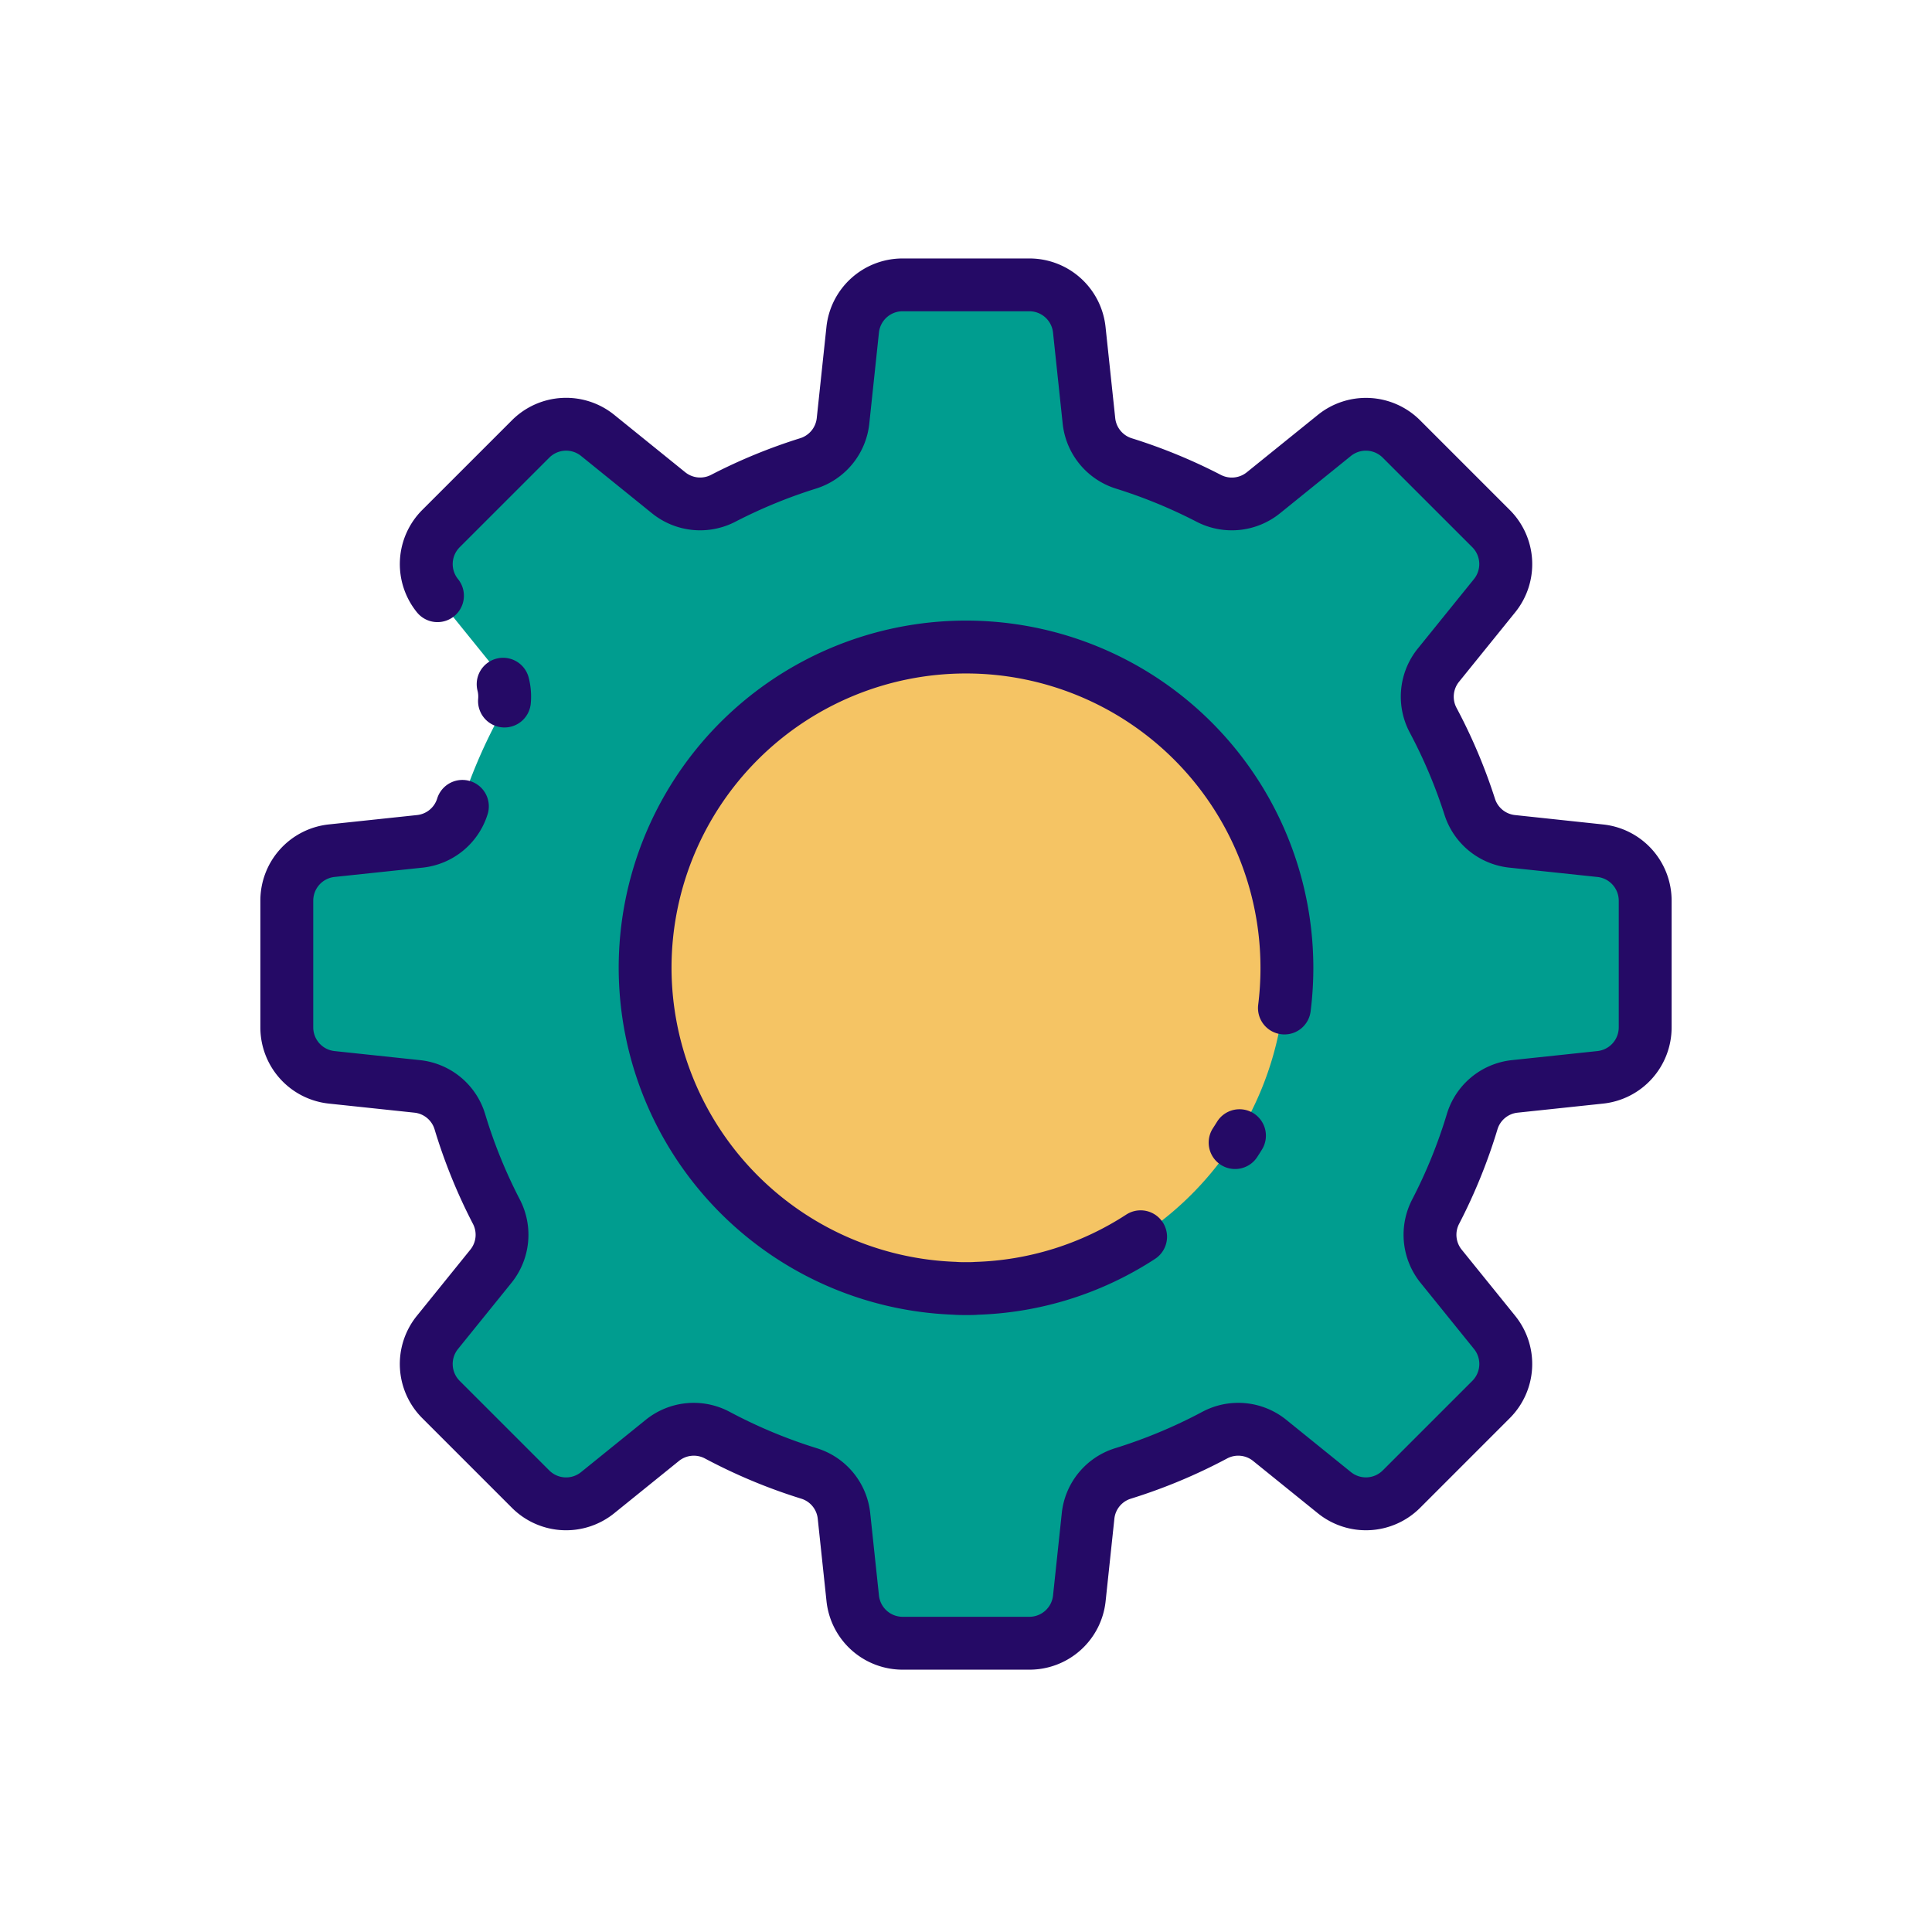 <svg height="512" viewBox="0 0 128 128" width="512" xmlns="http://www.w3.org/2000/svg"><g><g><path d="m105.925 56.363-5.831-.62a3.318 3.318 0 0 1 -2.81-2.286 34.789 34.789 0 0 0 -2.424-5.739 3.322 3.322 0 0 1 .346-3.65l3.72-4.6a3.332 3.332 0 0 0 -.236-4.45l-5.93-5.931a3.334 3.334 0 0 0 -4.451-.235l-4.7 3.8a3.321 3.321 0 0 1 -3.616.363 34.9 34.9 0 0 0 -5.62-2.31 3.321 3.321 0 0 1 -2.315-2.819l-.641-6.035a3.333 3.333 0 0 0 -3.317-2.982h-8.388a3.332 3.332 0 0 0 -3.312 2.981l-.641 6.035a3.321 3.321 0 0 1 -2.317 2.815 34.9 34.9 0 0 0 -5.62 2.31 3.321 3.321 0 0 1 -3.616-.363l-4.705-3.8a3.334 3.334 0 0 0 -4.451.235l-5.93 5.931a3.332 3.332 0 0 0 -.236 4.45l3.719 4.6a3.319 3.319 0 0 1 .346 3.65 34.785 34.785 0 0 0 -2.423 5.739 3.318 3.318 0 0 1 -2.81 2.286l-5.831.62a3.331 3.331 0 0 0 -2.98 3.313v8.387a3.331 3.331 0 0 0 2.98 3.313l5.657.6a3.318 3.318 0 0 1 2.826 2.339 34.8 34.8 0 0 0 2.422 5.97 3.314 3.314 0 0 1 -.366 3.612l-3.54 4.382a3.332 3.332 0 0 0 .236 4.45l5.93 5.93a3.333 3.333 0 0 0 4.451.236l4.281-3.459a3.315 3.315 0 0 1 3.645-.348 34.806 34.806 0 0 0 6.081 2.537 3.313 3.313 0 0 1 2.311 2.818l.579 5.451a3.331 3.331 0 0 0 3.314 2.98h8.388a3.332 3.332 0 0 0 3.314-2.98l.579-5.451a3.313 3.313 0 0 1 2.307-2.818 34.806 34.806 0 0 0 6.081-2.537 3.315 3.315 0 0 1 3.645.348l4.281 3.459a3.333 3.333 0 0 0 4.451-.236l5.93-5.93a3.332 3.332 0 0 0 .236-4.45l-3.54-4.382a3.314 3.314 0 0 1 -.366-3.612 34.8 34.8 0 0 0 2.422-5.964 3.318 3.318 0 0 1 2.826-2.339l5.657-.6a3.331 3.331 0 0 0 2.98-3.313v-8.388a3.331 3.331 0 0 0 -2.978-3.313z" fill="#009d8f"/><path d="m63.905 42.869a21.243 21.243 0 0 0 -13.06 38.01 21.022 21.022 0 0 0 12.33 4.48c.24.02.48.02.73.02s.49 0 .73-.02a21.277 21.277 0 0 0 20.53-21.23 21.262 21.262 0 0 0 -21.26-21.26z" fill="#f5c464"/></g><g fill="#250a66"><path d="m33.269 48.19c.051.005.1.007.156.007a1.75 1.75 0 0 0 1.741-1.6 5.028 5.028 0 0 0 -.138-1.7 1.749 1.749 0 1 0 -3.39.866 1.579 1.579 0 0 1 .042.526 1.75 1.75 0 0 0 1.589 1.901z"/><path d="m106.2 54.622-5.827-.622a1.566 1.566 0 0 1 -1.327-1.08 36.591 36.591 0 0 0 -2.546-6.02 1.574 1.574 0 0 1 .163-1.729l3.719-4.6a5.073 5.073 0 0 0 -.36-6.788l-5.93-5.93a5.072 5.072 0 0 0 -6.787-.36l-4.705 3.8a1.581 1.581 0 0 1 -1.713.171 36.621 36.621 0 0 0 -5.9-2.426 1.573 1.573 0 0 1 -1.1-1.333l-.641-6.036a5.071 5.071 0 0 0 -5.054-4.545h-8.385a5.071 5.071 0 0 0 -5.054 4.545l-.641 6.031a1.573 1.573 0 0 1 -1.1 1.334 36.669 36.669 0 0 0 -5.9 2.426 1.574 1.574 0 0 1 -1.712-.171l-4.7-3.8a5.071 5.071 0 0 0 -6.787.36l-5.931 5.93a5.073 5.073 0 0 0 -.359 6.788 1.75 1.75 0 1 0 2.723-2.2 1.579 1.579 0 0 1 .111-2.113l5.931-5.93a1.576 1.576 0 0 1 2.112-.114l4.7 3.8a5.075 5.075 0 0 0 5.52.556 33.275 33.275 0 0 1 5.338-2.194 5.071 5.071 0 0 0 3.534-4.3l.64-6.036a1.578 1.578 0 0 1 1.574-1.414h8.386a1.578 1.578 0 0 1 1.574 1.414l.64 6.037a5.071 5.071 0 0 0 3.534 4.3 33.226 33.226 0 0 1 5.337 2.194 5.079 5.079 0 0 0 5.521-.556l4.7-3.8a1.579 1.579 0 0 1 2.113.112l5.931 5.93a1.581 1.581 0 0 1 .111 2.114l-3.719 4.6a5.069 5.069 0 0 0 -.53 5.573 33.114 33.114 0 0 1 2.3 5.45 5.069 5.069 0 0 0 4.296 3.493l5.831.619a1.581 1.581 0 0 1 1.415 1.574v8.387a1.579 1.579 0 0 1 -1.415 1.573l-5.656.6a5.056 5.056 0 0 0 -4.317 3.573 33.083 33.083 0 0 1 -2.3 5.664 5.073 5.073 0 0 0 .558 5.519l3.54 4.38a1.581 1.581 0 0 1 -.111 2.114l-5.931 5.93a1.58 1.58 0 0 1 -2.113.112l-4.278-3.458a5.06 5.06 0 0 0 -5.569-.531 33.155 33.155 0 0 1 -5.776 2.41 5.057 5.057 0 0 0 -3.532 4.3l-.579 5.453a1.58 1.58 0 0 1 -1.574 1.415h-8.386a1.58 1.58 0 0 1 -1.574-1.416l-.579-5.451a5.058 5.058 0 0 0 -3.532-4.3 33.155 33.155 0 0 1 -5.776-2.41 5.058 5.058 0 0 0 -5.569.531l-4.277 3.458a1.576 1.576 0 0 1 -2.113-.112l-5.931-5.93a1.581 1.581 0 0 1 -.111-2.114l3.54-4.381a5.071 5.071 0 0 0 .557-5.518 33.079 33.079 0 0 1 -2.3-5.664 5.057 5.057 0 0 0 -4.317-3.573l-5.656-.6a1.579 1.579 0 0 1 -1.415-1.573v-8.388a1.581 1.581 0 0 1 1.411-1.576l5.835-.617a5.069 5.069 0 0 0 4.291-3.492 1.75 1.75 0 1 0 -3.332-1.069 1.568 1.568 0 0 1 -1.332 1.078l-5.831.619a5.073 5.073 0 0 0 -4.546 5.054v8.387a5.074 5.074 0 0 0 4.55 5.057l5.656.6a1.566 1.566 0 0 1 1.336 1.105 36.585 36.585 0 0 0 2.543 6.264 1.564 1.564 0 0 1 -.173 1.706l-3.54 4.381a5.073 5.073 0 0 0 .359 6.788l5.931 5.931a5.072 5.072 0 0 0 6.787.36l4.282-3.46a1.567 1.567 0 0 1 1.722-.165 36.7 36.7 0 0 0 6.386 2.665 1.561 1.561 0 0 1 1.089 1.331l.579 5.451a5.071 5.071 0 0 0 5.054 4.546h8.386a5.071 5.071 0 0 0 5.054-4.546l.579-5.452a1.56 1.56 0 0 1 1.089-1.33 36.7 36.7 0 0 0 6.381-2.665 1.565 1.565 0 0 1 1.722.165l4.282 3.46a5.073 5.073 0 0 0 6.787-.36l5.93-5.931a5.073 5.073 0 0 0 .36-6.788l-3.54-4.38a1.566 1.566 0 0 1 -.173-1.707 36.585 36.585 0 0 0 2.543-6.264 1.565 1.565 0 0 1 1.336-1.105l5.656-.6a5.074 5.074 0 0 0 4.546-5.054v-8.387a5.073 5.073 0 0 0 -4.549-5.054z"/><path d="m83.043 73.753a1.751 1.751 0 0 0 -2.409.564q-.141.227-.286.45a1.75 1.75 0 0 0 2.925 1.921c.114-.173.224-.349.333-.524a1.751 1.751 0 0 0 -.563-2.411z"/><path d="m84.879 68.52a1.744 1.744 0 0 0 1.953-1.52 23.011 23.011 0 1 0 -45.842-2.871 23.025 23.025 0 0 0 22.135 22.971c.287.023.575.025.875.025s.588 0 .787-.021a22.812 22.812 0 0 0 11.739-3.7 1.75 1.75 0 1 0 -1.914-2.931 19.415 19.415 0 0 1 -10.027 3.133c-.192.017-.383.015-.585.014a6.611 6.611 0 0 1 -.673-.019 19.528 19.528 0 0 1 -18.837-19.472 19.51 19.51 0 0 1 39.02 0 19.762 19.762 0 0 1 -.151 2.438 1.749 1.749 0 0 0 1.52 1.953z"/></g></g></svg>